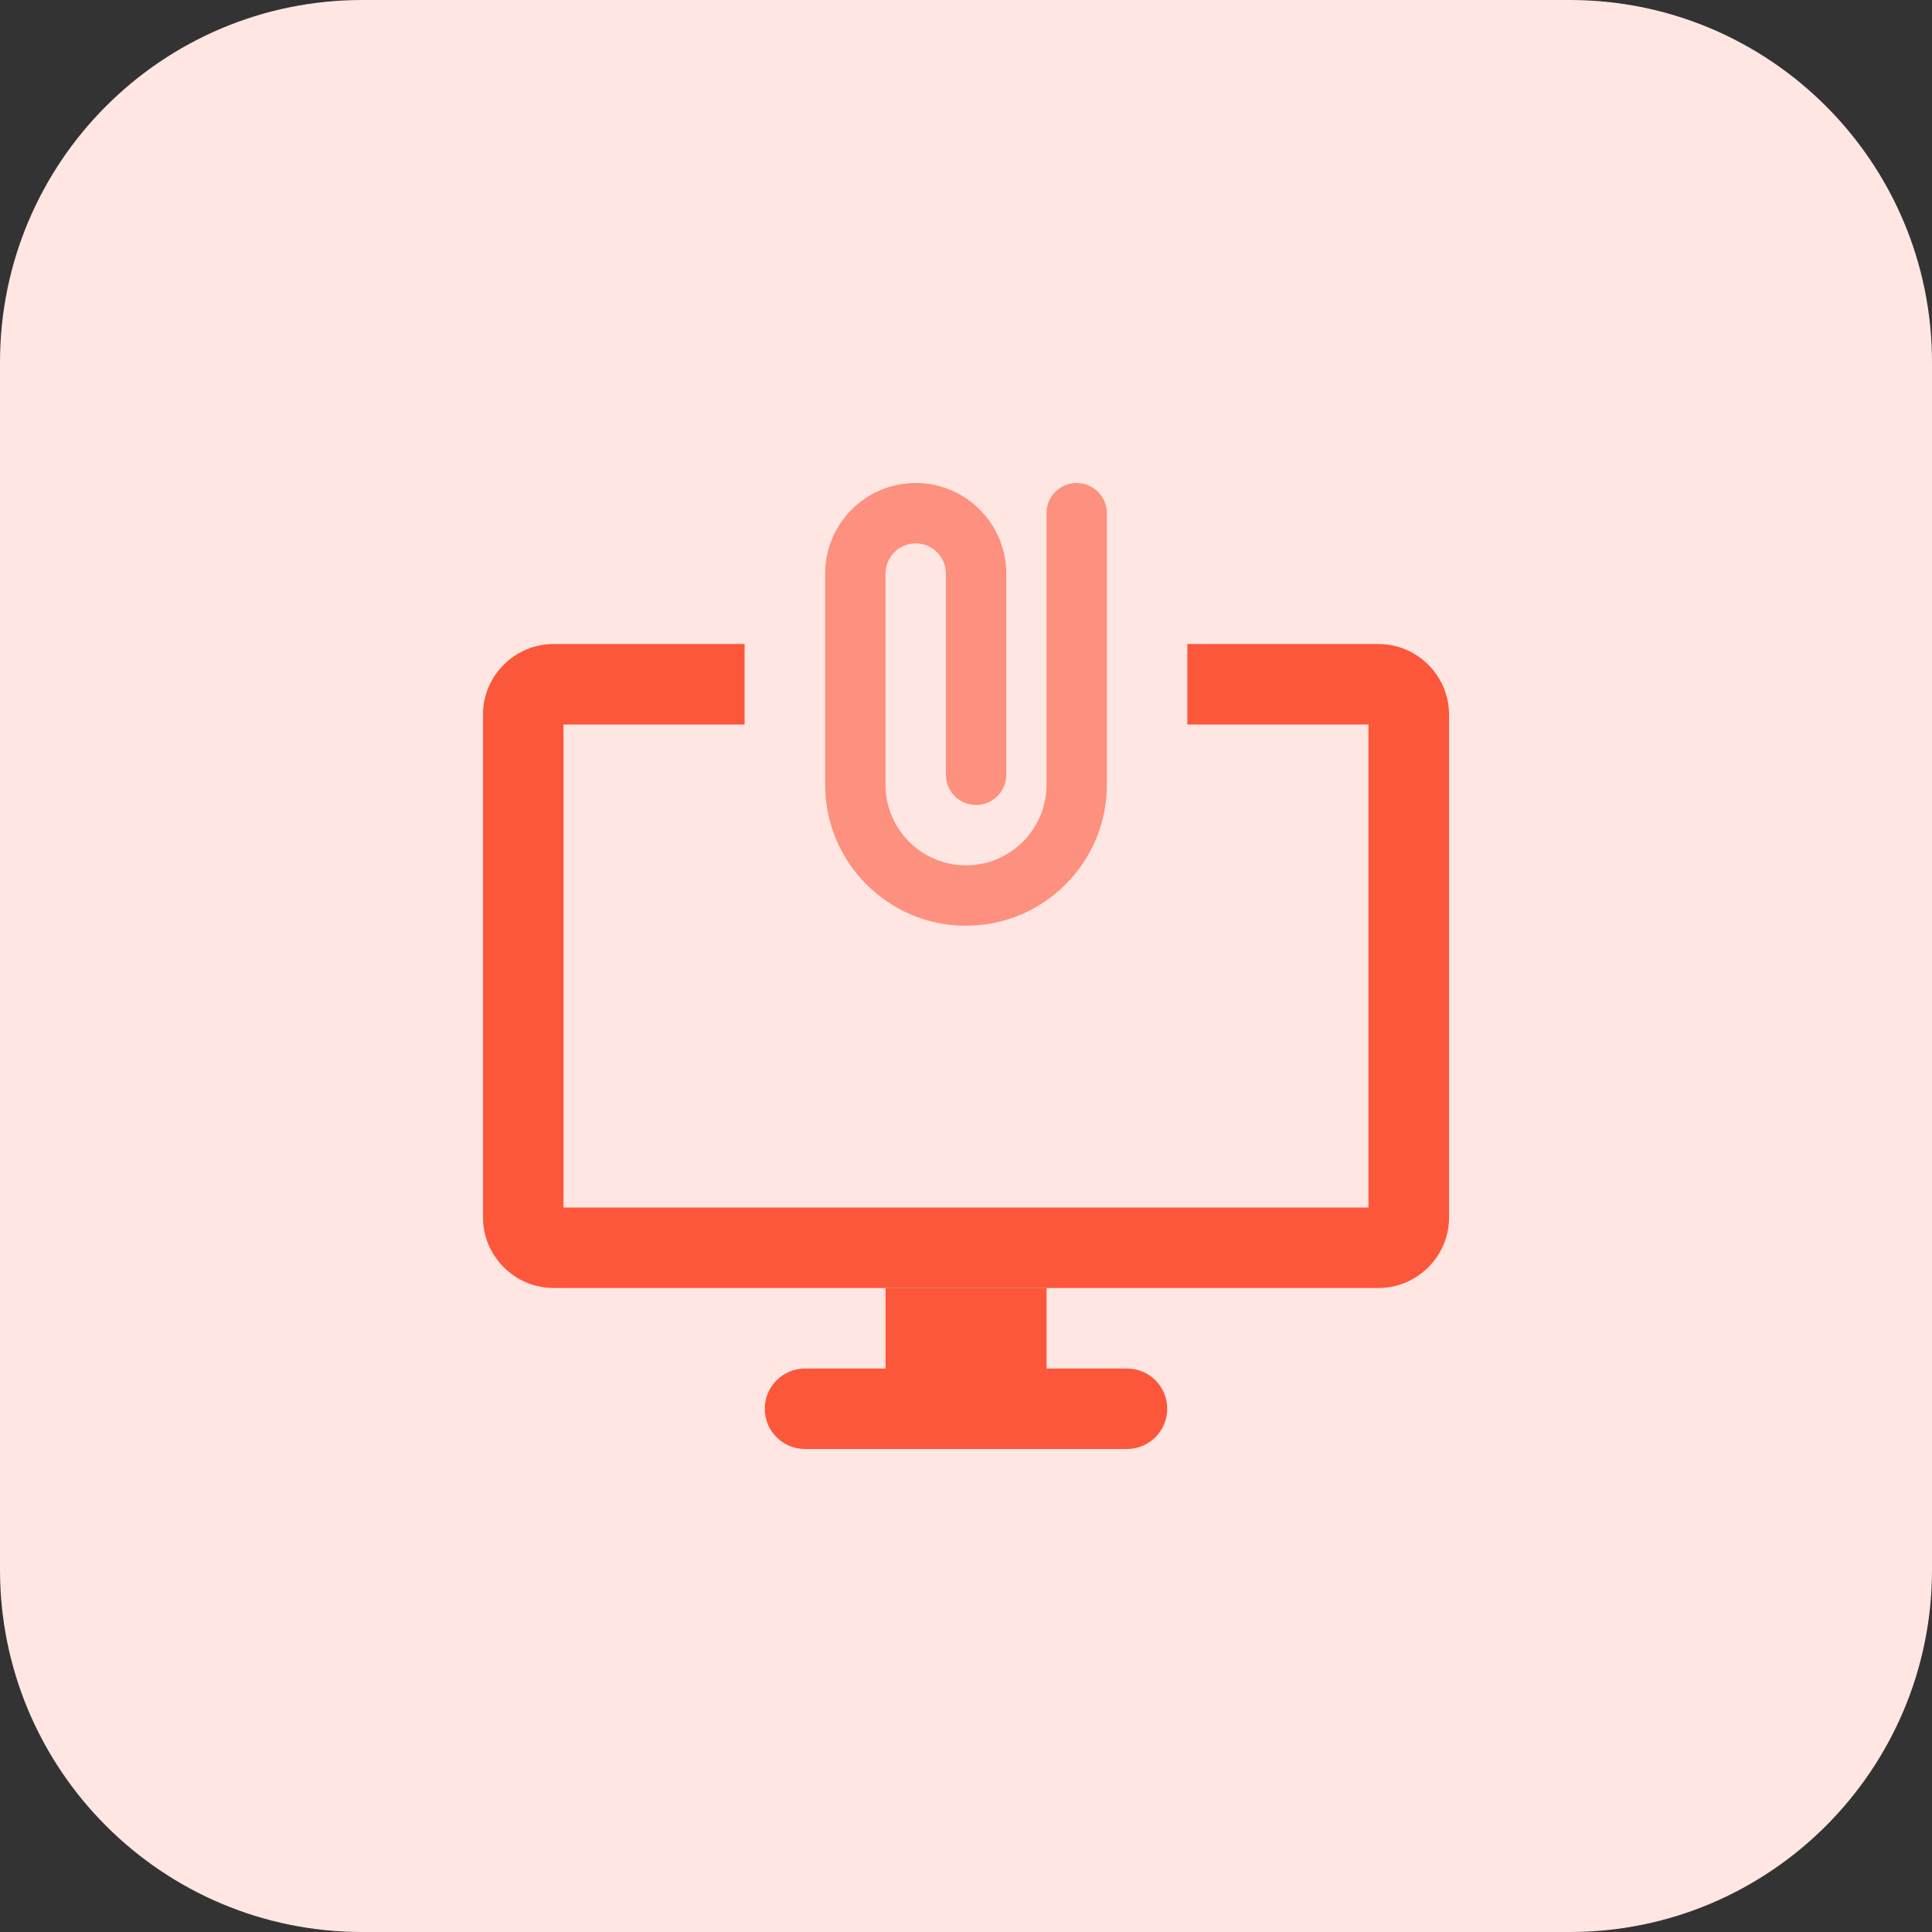 <svg id="bold" enable-background="new 0 0 32 32" height="512" viewBox="0 0 32 32" width="512" xmlns="http://www.w3.org/2000/svg"><rect x="0" y="0" width="32" height="32" fill="#333333" stroke="none"/><path d="m26 32h-20c-3.314 0-6-2.686-6-6v-20c0-3.314 2.686-6 6-6h20c3.314 0 6 2.686 6 6v20c0 3.314-2.686 6-6 6z" fill="#ffe6e2"/><path d="m18.667 22.667h-1.333v-1.333h-2.667v1.333h-1.333c-.368 0-.667.299-.667.667s.298.666.666.666h5.333c.368 0 .667-.299.667-.667s-.298-.666-.666-.666z" fill="#fc573b"/><path d="m22.833 10.667h-3.167v1.333h3v8h-13.333v-8h3v-1.333h-3.166c-.64 0-1.167.526-1.167 1.166v8.333c0 .64.527 1.167 1.167 1.167h13.667c.64 0 1.167-.527 1.167-1.167v-8.333c-.001-.64-.528-1.166-1.168-1.166z" fill="#fc573b"/><path d="m16 15.333c-1.286 0-2.333-1.047-2.333-2.333v-3.5c0-.827.673-1.5 1.5-1.5s1.5.673 1.5 1.5v3.333c0 .276-.224.5-.5.5s-.5-.224-.5-.5v-3.333c0-.276-.225-.5-.5-.5s-.5.224-.5.5v3.5c0 .735.598 1.333 1.333 1.333s1.333-.598 1.333-1.333v-4.5c0-.276.224-.5.5-.5s.5.224.5.5v4.5c0 1.286-1.047 2.333-2.333 2.333z" fill="#fd907e"/></svg>